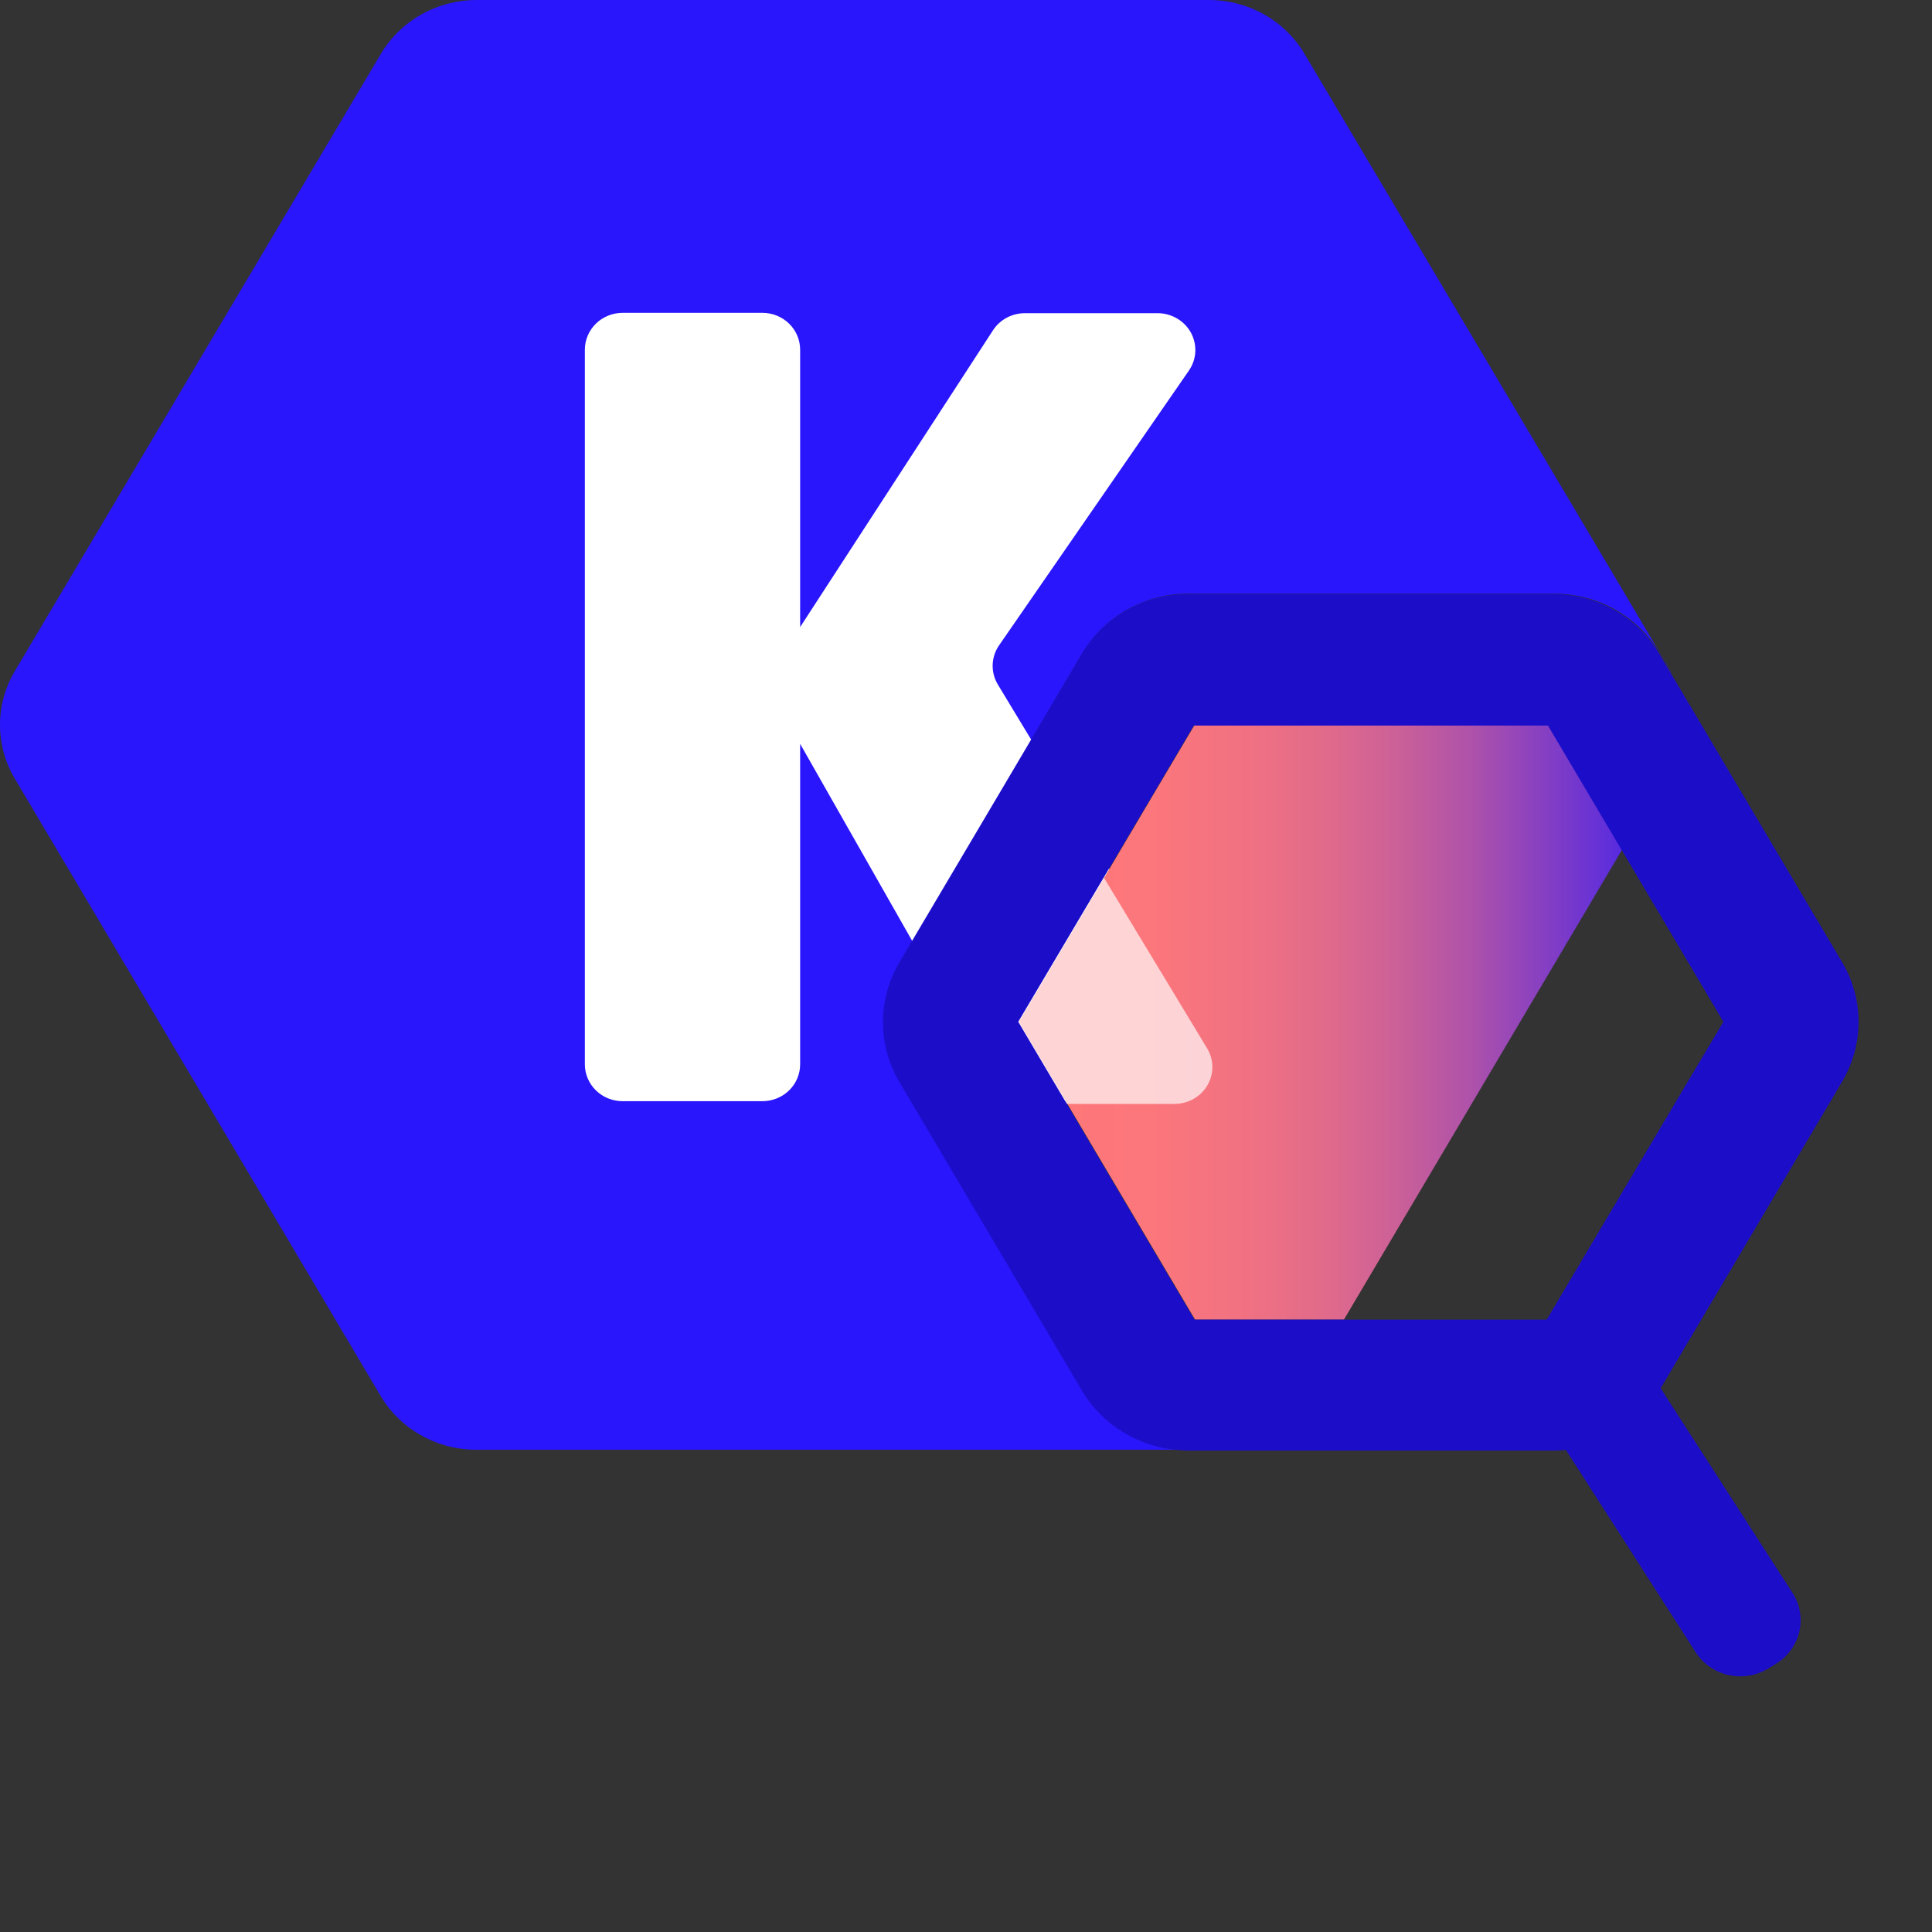 <svg xmlns="http://www.w3.org/2000/svg" width="35" height="35" viewBox="0 0 40 40" fill="none">
<rect x="0" y="0" width="40" height="40" fill="#333333" stroke="none"/>
<path d="M34.622 13.954L34.368 13.523C34.145 13.149 33.826 12.838 33.441 12.621C33.056 12.405 32.62 12.291 32.176 12.29H24.601C24.235 12.291 23.874 12.369 23.543 12.518C23.211 12.667 22.916 12.885 22.678 13.155C22.578 13.27 22.488 13.393 22.41 13.523L20.906 16.071L18.628 19.923C18.62 19.935 18.613 19.948 18.607 19.961C18.396 20.334 18.288 20.753 18.291 21.178C18.295 21.604 18.411 22.022 18.628 22.391L22.414 28.79C22.619 29.135 22.906 29.426 23.251 29.639C23.596 29.853 23.988 29.982 24.395 30.016H9.87C9.469 30.017 9.075 29.916 8.727 29.721C8.378 29.527 8.088 29.248 7.886 28.91L0.308 16.123C0.106 15.784 0 15.399 0 15.008C0 14.616 0.106 14.232 0.308 13.893L7.886 1.115C8.087 0.776 8.377 0.494 8.725 0.298C9.073 0.102 9.468 -0 9.87 8.44453e-07H25.026C25.428 -0 25.823 0.103 26.171 0.298C26.519 0.494 26.808 0.776 27.009 1.115L34.089 13.049L34.591 13.893C34.603 13.912 34.614 13.933 34.622 13.954Z" fill="#2916FC"></path>
<path d="M16.566 7.239V22.037C16.566 22.239 16.483 22.433 16.337 22.576C16.19 22.719 15.991 22.799 15.784 22.799H12.891C12.684 22.799 12.485 22.719 12.338 22.576C12.192 22.433 12.109 22.239 12.109 22.037V7.239C12.109 7.037 12.192 6.843 12.338 6.7C12.485 6.557 12.684 6.477 12.891 6.477H15.79C15.996 6.478 16.193 6.559 16.339 6.702C16.484 6.845 16.566 7.038 16.566 7.239ZM24.622 7.662L20.684 13.362C20.602 13.481 20.557 13.62 20.552 13.762C20.548 13.905 20.584 14.047 20.658 14.17L25.181 21.652C25.249 21.767 25.285 21.898 25.285 22.032C25.286 22.165 25.25 22.296 25.182 22.412C25.115 22.527 25.017 22.624 24.899 22.691C24.781 22.758 24.647 22.794 24.511 22.796H21.227C21.088 22.795 20.953 22.758 20.834 22.689C20.715 22.621 20.616 22.523 20.549 22.405L16.056 14.504C15.989 14.384 15.956 14.25 15.96 14.115C15.964 13.979 16.005 13.847 16.079 13.732L20.561 6.835C20.631 6.728 20.728 6.64 20.842 6.578C20.956 6.517 21.085 6.485 21.215 6.484H23.971C24.112 6.485 24.249 6.523 24.369 6.593C24.49 6.664 24.588 6.764 24.655 6.885C24.721 7.005 24.753 7.141 24.748 7.278C24.742 7.415 24.698 7.547 24.622 7.662Z" fill="white"></path>
<path d="M33.581 17.595L27.824 27.322H24.743L21.928 22.566L21.094 21.157L22.522 18.747L23.69 16.768L24.743 14.992H32.042L33.581 17.595Z" fill="url(#paint0_linear_218_2308)"></path>
<path opacity="0.68" d="M24.327 22.855H21.561L21.381 22.55L20.547 21.141L21.975 18.73L22.577 17.711L24.997 21.713C25.065 21.828 25.101 21.959 25.101 22.092C25.101 22.225 25.065 22.356 24.997 22.471C24.93 22.587 24.832 22.683 24.715 22.75C24.597 22.817 24.463 22.853 24.327 22.855Z" fill="white"></path>
<path d="M38.363 20.413C38.309 20.245 38.236 20.082 38.144 19.929L34.962 14.559L34.606 13.961L34.352 13.53C34.13 13.155 33.81 12.845 33.425 12.628C33.041 12.412 32.605 12.298 32.161 12.297H24.59C24.225 12.298 23.864 12.375 23.532 12.525C23.201 12.674 22.906 12.892 22.668 13.162C22.568 13.277 22.478 13.4 22.401 13.53L20.896 16.078L18.618 19.929C18.61 19.942 18.603 19.954 18.597 19.968C18.386 20.34 18.278 20.76 18.281 21.185C18.285 21.611 18.401 22.028 18.618 22.397L22.404 28.797C22.609 29.141 22.896 29.433 23.241 29.646C23.586 29.859 23.979 29.988 24.385 30.022C24.454 30.022 24.524 30.032 24.594 30.032H32.17C32.253 30.032 32.336 30.028 32.419 30.018L35.109 34.211C35.263 34.448 35.506 34.617 35.787 34.68C36.068 34.742 36.362 34.695 36.607 34.547L36.769 34.447C37.013 34.298 37.186 34.06 37.252 33.786C37.317 33.513 37.268 33.225 37.117 32.986L34.382 28.742L38.139 22.395C38.315 22.098 38.426 21.769 38.464 21.427C38.503 21.086 38.469 20.741 38.363 20.413ZM34.847 22.557L32.022 27.322H24.729L24.712 27.291L21.916 22.565L21.082 21.155L22.51 18.744L23.682 16.768L24.715 15.022H32.049L33.573 17.595L35.681 21.155L34.847 22.557Z" fill="#1C0DC9"></path>
<defs>
<linearGradient id="paint0_linear_218_2308" x1="21.094" y1="21.157" x2="33.581" y2="21.157" gradientUnits="userSpaceOnUse">
<stop stop-color="#FF7879"></stop>
<stop offset="0.21" stop-color="#FC777B"></stop>
<stop offset="0.36" stop-color="#F27281"></stop>
<stop offset="0.5" stop-color="#E26B8A"></stop>
<stop offset="0.63" stop-color="#CB6098"></stop>
<stop offset="0.75" stop-color="#AE52AA"></stop>
<stop offset="0.86" stop-color="#8A41C0"></stop>
<stop offset="0.98" stop-color="#602EDA"></stop>
<stop offset="1" stop-color="#5529E0"></stop>
</linearGradient>
</defs>
</svg>